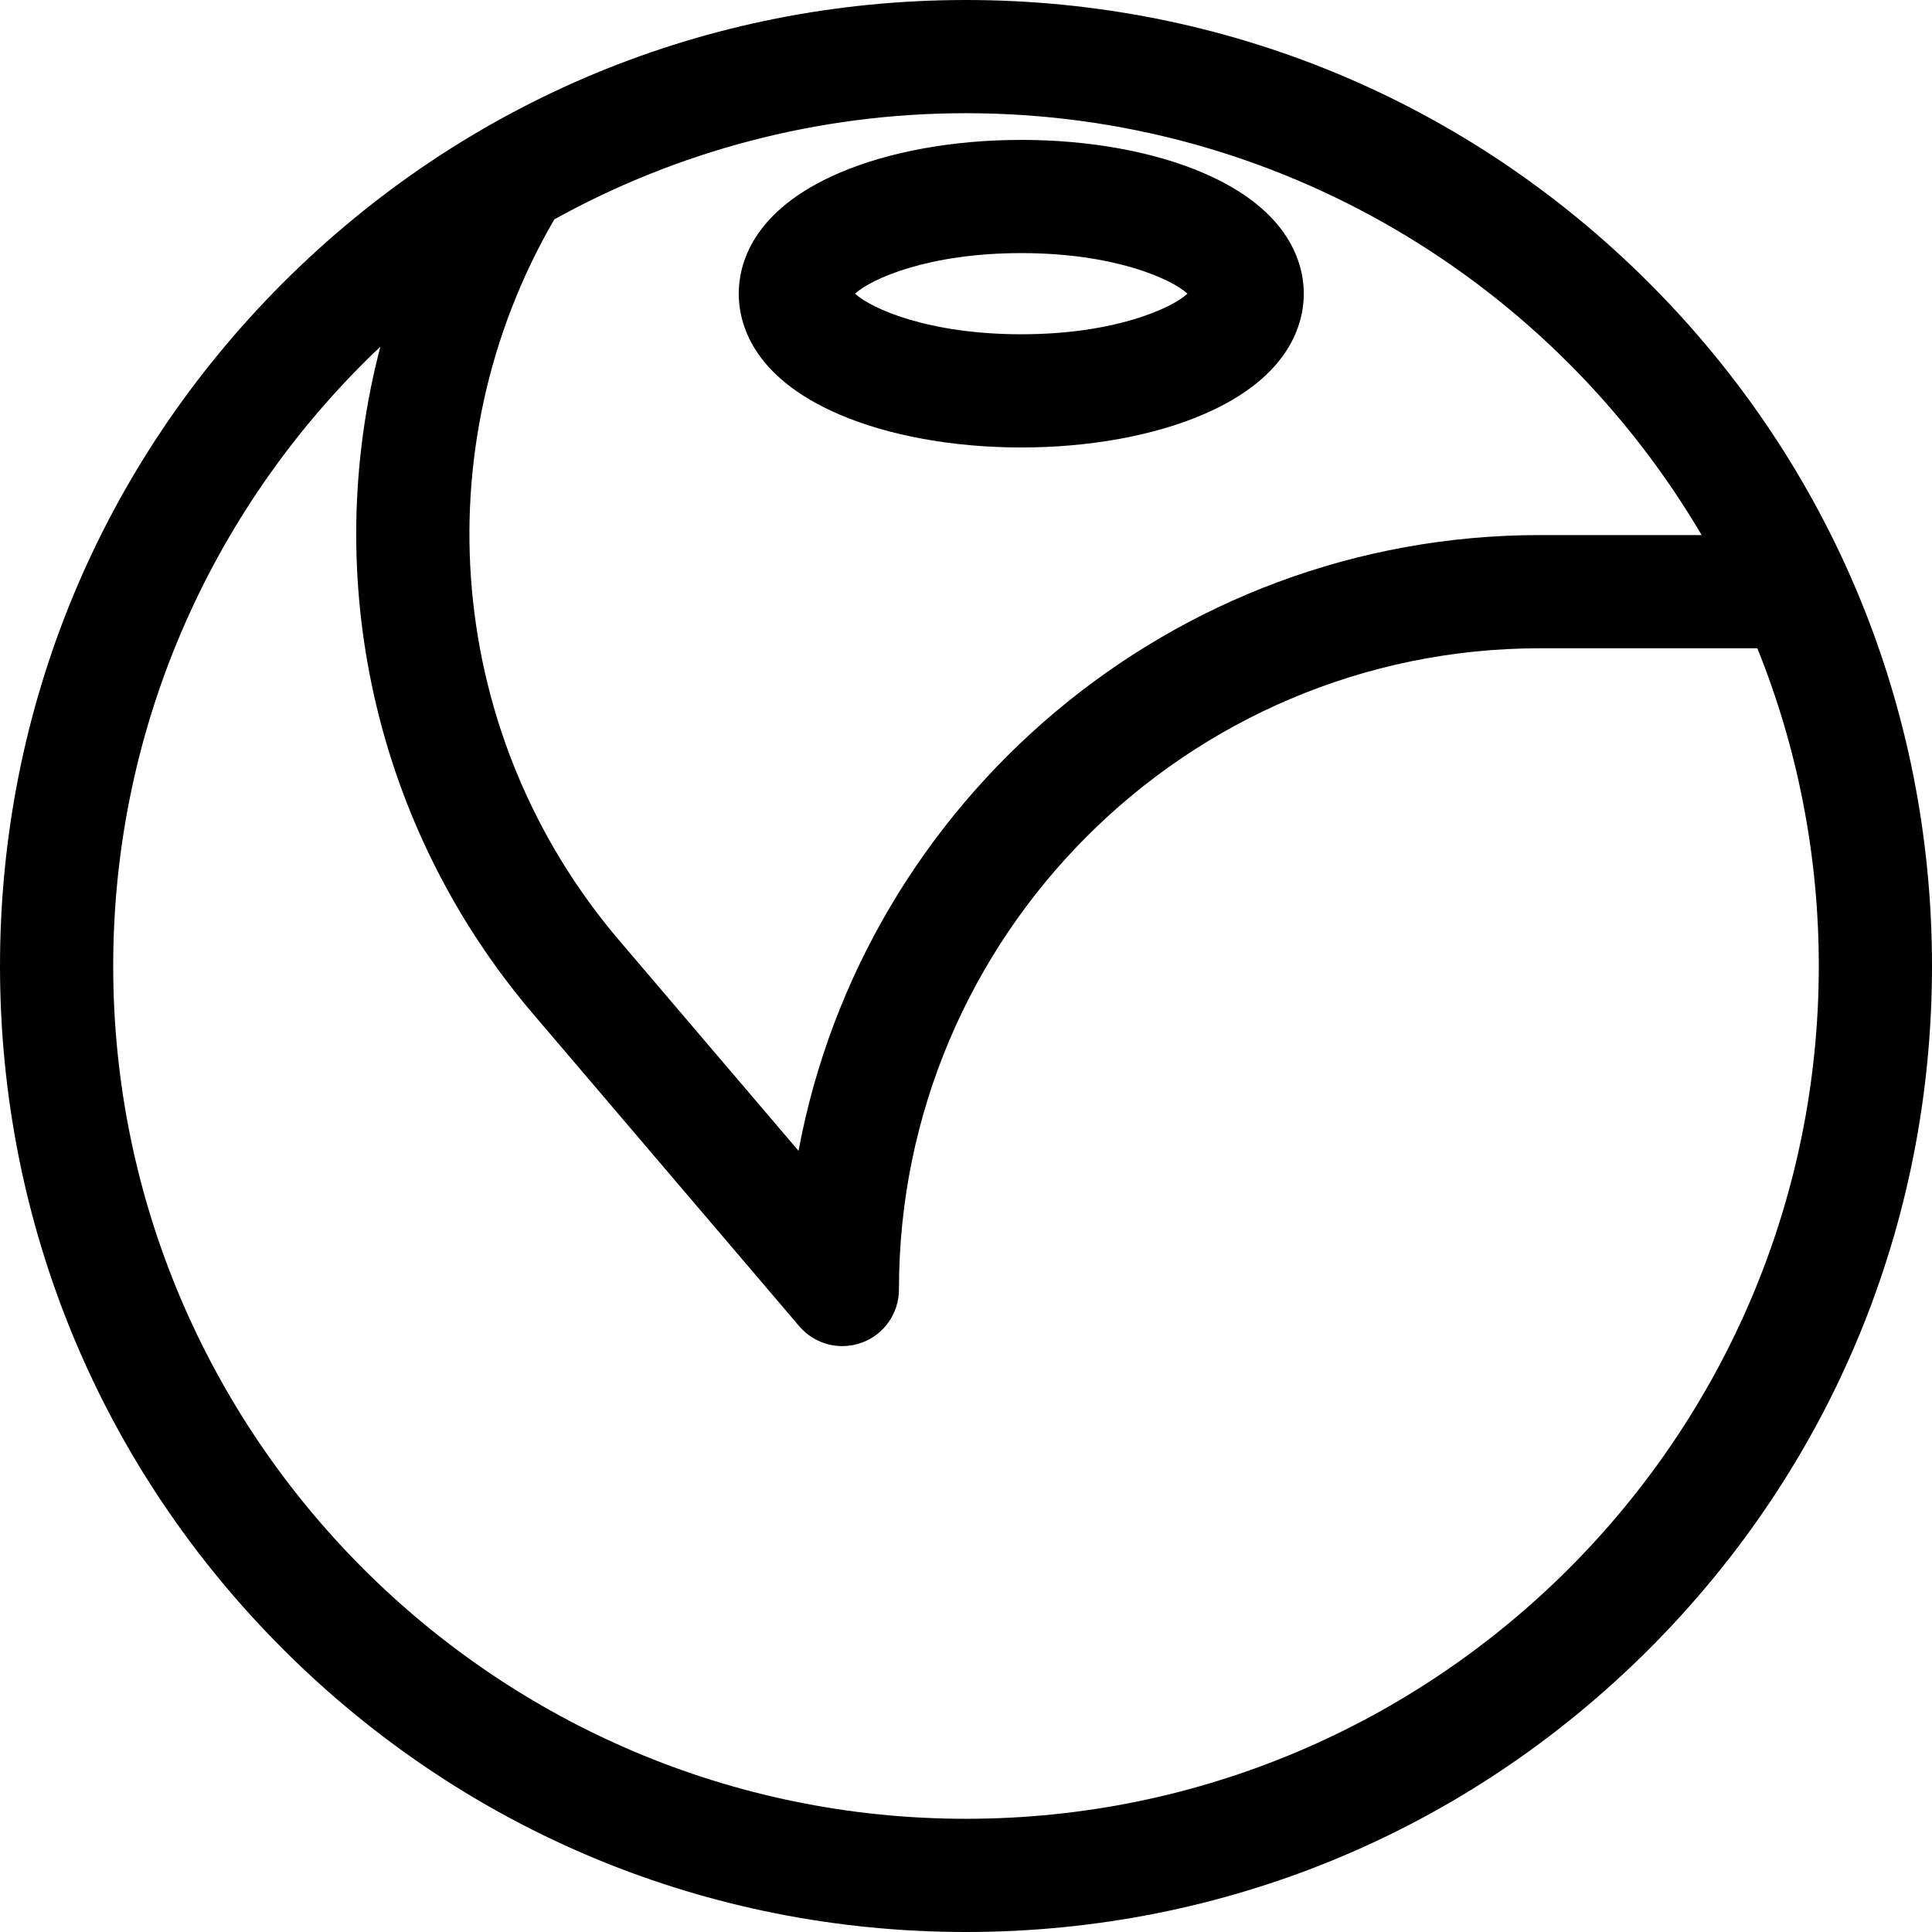 <svg height="512pt" viewBox="0 0 512 512" width="512pt" xmlns="http://www.w3.org/2000/svg"><path d="m437.02 74.98c-48.352-48.352-112.641-74.98-181.02-74.98s-132.668 26.629-181.02 74.98c-48.352 48.352-74.98 112.641-74.98 181.02s26.629 132.668 74.98 181.02c48.352 48.352 112.641 74.98 181.02 74.98s132.668-26.629 181.02-74.98c48.352-48.352 74.98-112.641 74.98-181.02s-26.629-132.668-74.98-181.02zm-181.02 407.02c-124.617 0-226-101.383-226-226 0-64.578 27.23-122.906 70.805-164.133-15.98 60.914-1.895 127.113 40.484 176.844l70.523 82.754c2.91 3.41 7.109 5.27 11.422 5.27 1.734 0 3.488-.301 5.18-.926 5.898-2.172 9.816-7.789 9.816-14.074 0-93.707 76.234-169.938 169.938-169.938h57.551c10.492 26.039 16.281 54.457 16.281 84.203 0 124.617-101.383 226-226 226zm-109.102-423.863c32.367-17.918 69.562-28.137 109.102-28.137 82.98 0 155.648 44.965 194.949 111.797h-42.781c-97.695 0-179.25 70.426-196.551 163.184l-47.496-55.73c-45.809-53.75-52.59-130.219-17.223-191.113zm0 0"/><path d="m222.379 109.82c13.141 5.652 30.277 8.766 48.266 8.766 17.984 0 35.125-3.113 48.262-8.766 23.152-9.957 26.609-24.316 26.609-31.992 0-7.672-3.457-22.031-26.609-31.988-13.137-5.652-30.277-8.766-48.262-8.766-17.988 0-35.125 3.113-48.266 8.766-23.152 9.957-26.609 24.316-26.609 31.988 0 7.676 3.457 22.031 26.609 31.992zm48.266-42.746c24.559 0 39.727 6.785 44.047 10.754-4.32 3.969-19.488 10.758-44.047 10.758-24.559 0-39.73-6.789-44.047-10.758 4.316-3.969 19.488-10.754 44.047-10.754zm0 0"/></svg>